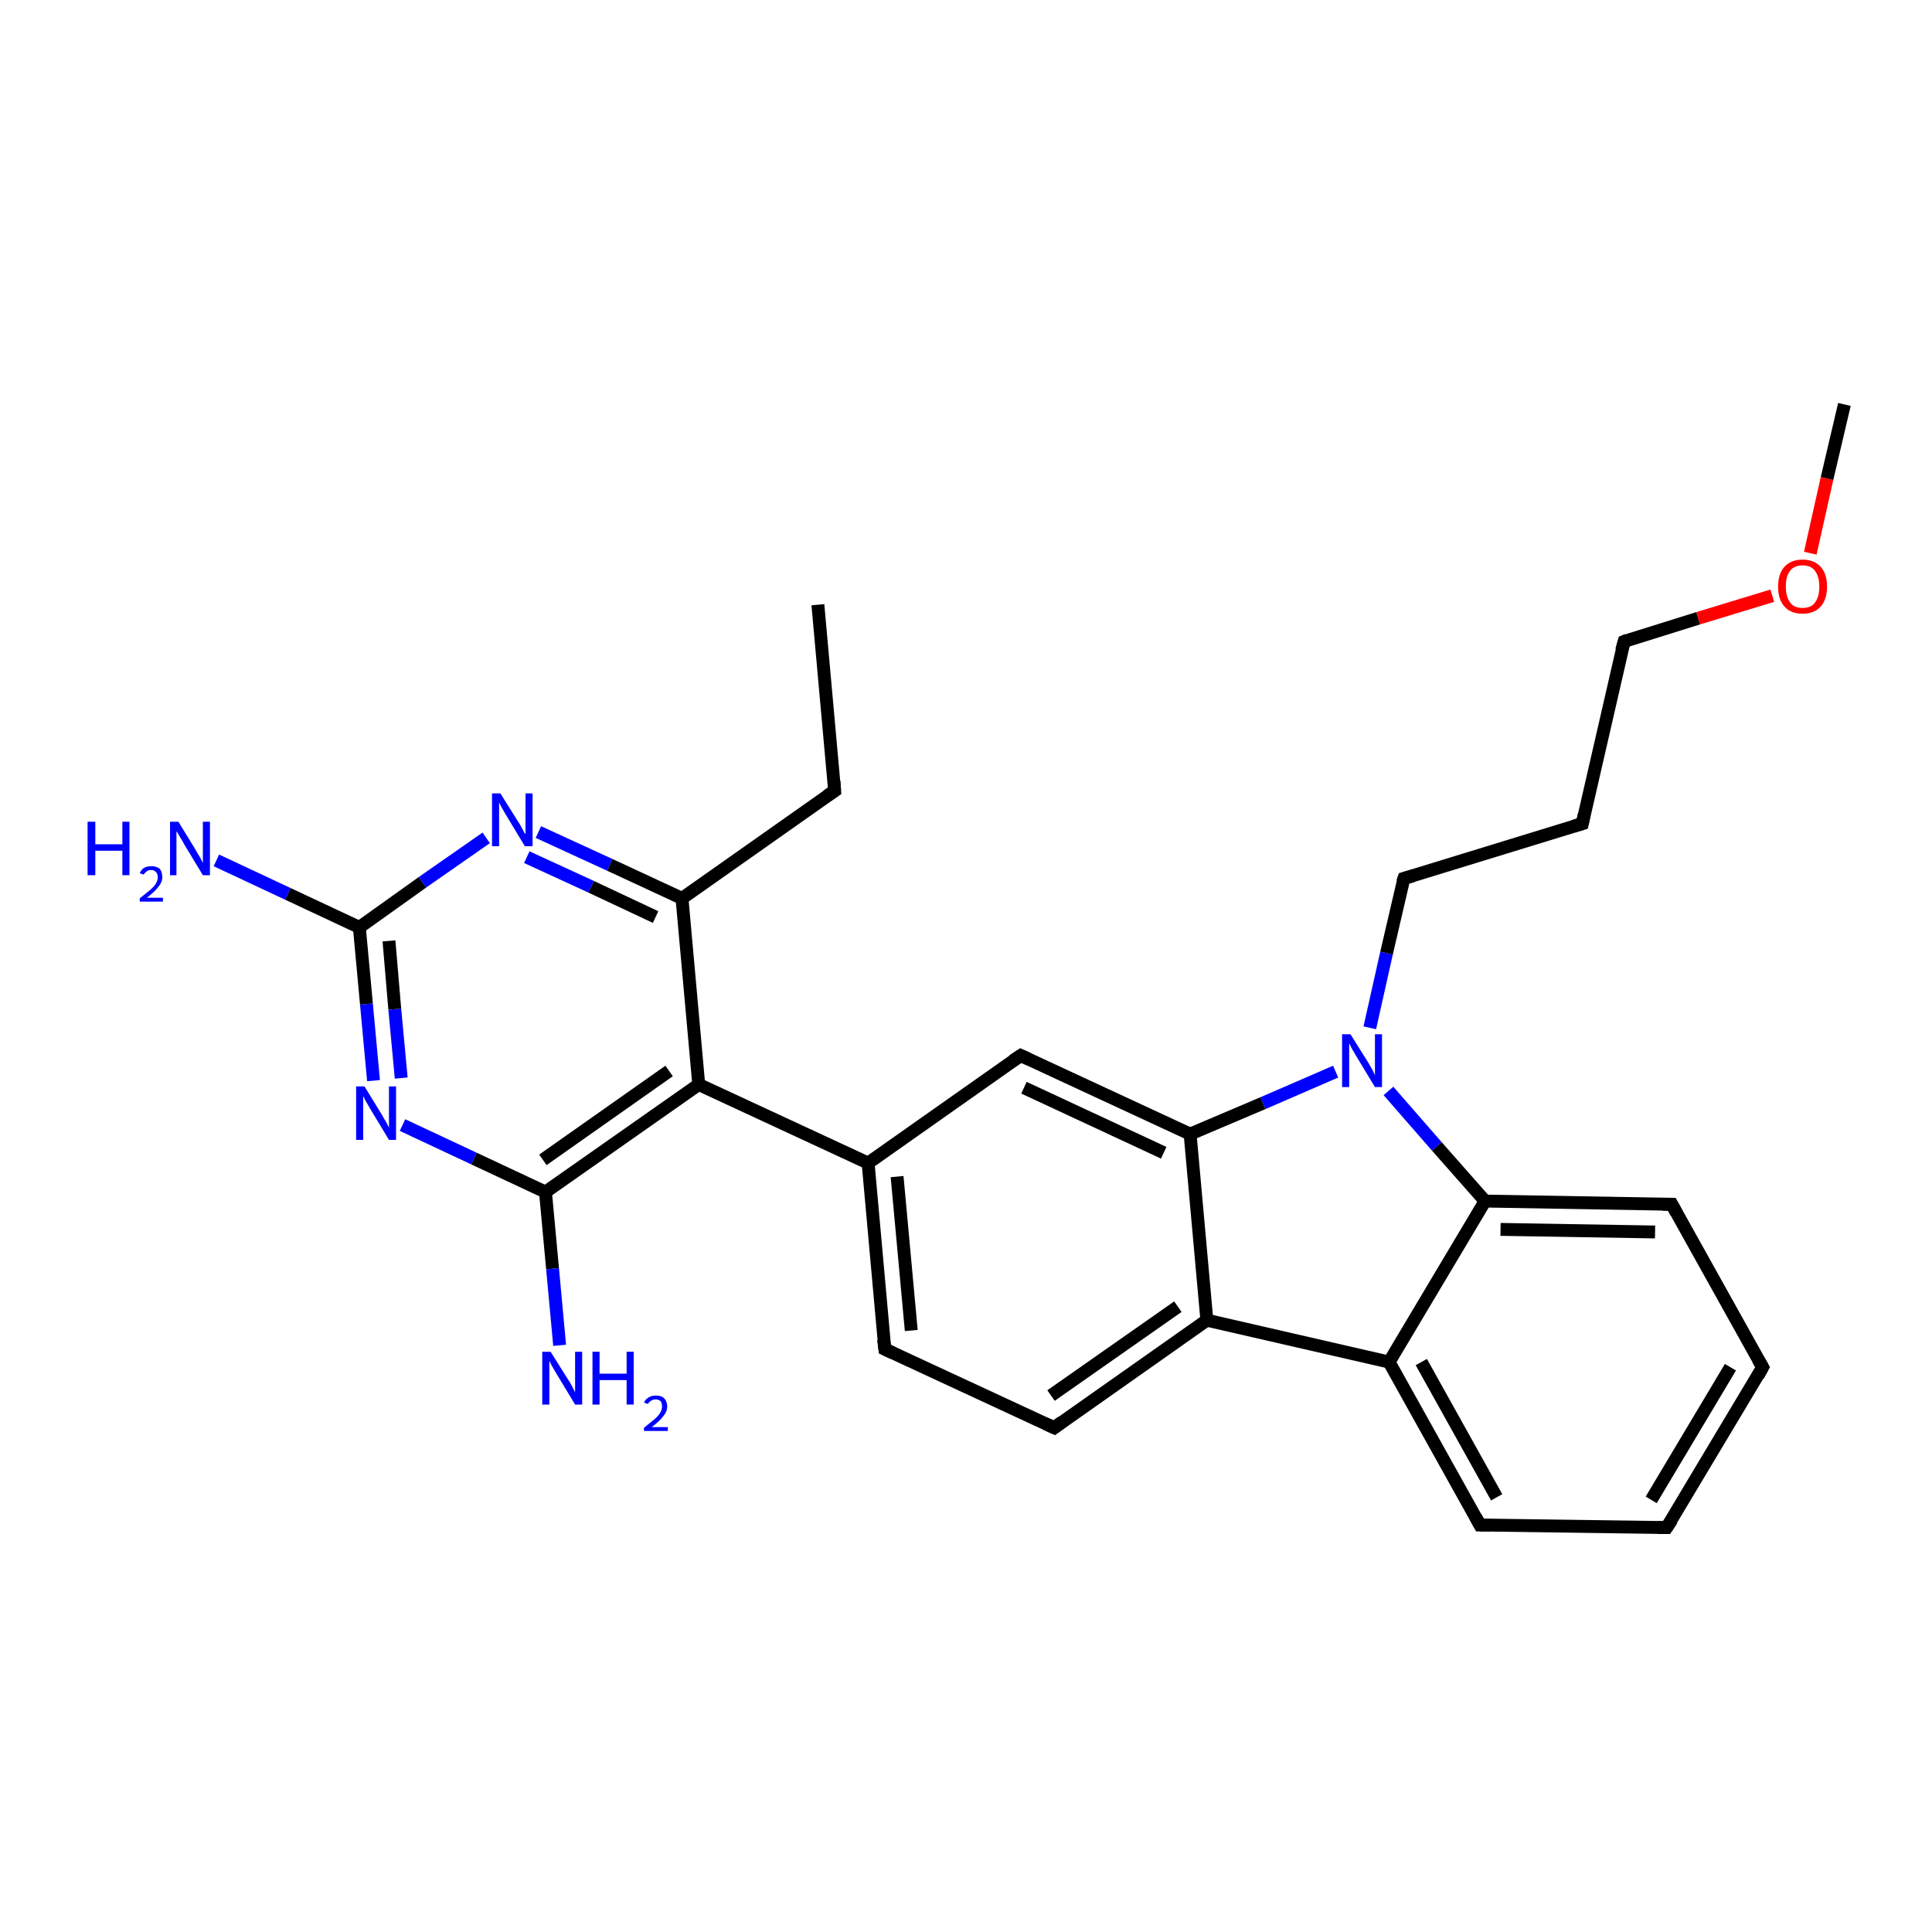 <?xml version='1.0' encoding='iso-8859-1'?>
<svg version='1.1' baseProfile='full'
              xmlns='http://www.w3.org/2000/svg'
                      xmlns:rdkit='http://www.rdkit.org/xml'
                      xmlns:xlink='http://www.w3.org/1999/xlink'
                  xml:space='preserve'
width='300px' height='300px' viewBox='0 0 300 300'>
<!-- END OF HEADER -->
<rect style='opacity:1.0;fill:#FFFFFF;stroke:none' width='300.0' height='300.0' x='0.0' y='0.0'> </rect>
<path class='bond-0 atom-0 atom-1' d='M 83.6,129.2 L 94.7,134.3' style='fill:none;fill-rule:evenodd;stroke:#0000FF;stroke-width:2.0px;stroke-linecap:butt;stroke-linejoin:miter;stroke-opacity:1' />
<path class='bond-0 atom-0 atom-1' d='M 94.7,134.3 L 105.9,139.5' style='fill:none;fill-rule:evenodd;stroke:#000000;stroke-width:2.0px;stroke-linecap:butt;stroke-linejoin:miter;stroke-opacity:1' />
<path class='bond-0 atom-0 atom-1' d='M 81.8,133.1 L 91.8,137.7' style='fill:none;fill-rule:evenodd;stroke:#0000FF;stroke-width:2.0px;stroke-linecap:butt;stroke-linejoin:miter;stroke-opacity:1' />
<path class='bond-0 atom-0 atom-1' d='M 91.8,137.7 L 101.8,142.4' style='fill:none;fill-rule:evenodd;stroke:#000000;stroke-width:2.0px;stroke-linecap:butt;stroke-linejoin:miter;stroke-opacity:1' />
<path class='bond-1 atom-1 atom-2' d='M 105.9,139.5 L 108.5,168.4' style='fill:none;fill-rule:evenodd;stroke:#000000;stroke-width:2.0px;stroke-linecap:butt;stroke-linejoin:miter;stroke-opacity:1' />
<path class='bond-2 atom-2 atom-3' d='M 108.5,168.4 L 84.7,185.1' style='fill:none;fill-rule:evenodd;stroke:#000000;stroke-width:2.0px;stroke-linecap:butt;stroke-linejoin:miter;stroke-opacity:1' />
<path class='bond-2 atom-2 atom-3' d='M 103.9,166.3 L 84.3,180.1' style='fill:none;fill-rule:evenodd;stroke:#000000;stroke-width:2.0px;stroke-linecap:butt;stroke-linejoin:miter;stroke-opacity:1' />
<path class='bond-3 atom-3 atom-4' d='M 84.7,185.1 L 73.6,179.9' style='fill:none;fill-rule:evenodd;stroke:#000000;stroke-width:2.0px;stroke-linecap:butt;stroke-linejoin:miter;stroke-opacity:1' />
<path class='bond-3 atom-3 atom-4' d='M 73.6,179.9 L 62.5,174.7' style='fill:none;fill-rule:evenodd;stroke:#0000FF;stroke-width:2.0px;stroke-linecap:butt;stroke-linejoin:miter;stroke-opacity:1' />
<path class='bond-4 atom-4 atom-5' d='M 58.0,167.8 L 56.9,155.9' style='fill:none;fill-rule:evenodd;stroke:#0000FF;stroke-width:2.0px;stroke-linecap:butt;stroke-linejoin:miter;stroke-opacity:1' />
<path class='bond-4 atom-4 atom-5' d='M 56.9,155.9 L 55.8,144.0' style='fill:none;fill-rule:evenodd;stroke:#000000;stroke-width:2.0px;stroke-linecap:butt;stroke-linejoin:miter;stroke-opacity:1' />
<path class='bond-4 atom-4 atom-5' d='M 62.3,167.4 L 61.3,156.7' style='fill:none;fill-rule:evenodd;stroke:#0000FF;stroke-width:2.0px;stroke-linecap:butt;stroke-linejoin:miter;stroke-opacity:1' />
<path class='bond-4 atom-4 atom-5' d='M 61.3,156.7 L 60.4,146.1' style='fill:none;fill-rule:evenodd;stroke:#000000;stroke-width:2.0px;stroke-linecap:butt;stroke-linejoin:miter;stroke-opacity:1' />
<path class='bond-5 atom-5 atom-6' d='M 55.8,144.0 L 44.7,138.8' style='fill:none;fill-rule:evenodd;stroke:#000000;stroke-width:2.0px;stroke-linecap:butt;stroke-linejoin:miter;stroke-opacity:1' />
<path class='bond-5 atom-5 atom-6' d='M 44.7,138.8 L 33.6,133.6' style='fill:none;fill-rule:evenodd;stroke:#0000FF;stroke-width:2.0px;stroke-linecap:butt;stroke-linejoin:miter;stroke-opacity:1' />
<path class='bond-6 atom-3 atom-7' d='M 84.7,185.1 L 85.8,197.0' style='fill:none;fill-rule:evenodd;stroke:#000000;stroke-width:2.0px;stroke-linecap:butt;stroke-linejoin:miter;stroke-opacity:1' />
<path class='bond-6 atom-3 atom-7' d='M 85.8,197.0 L 86.9,208.9' style='fill:none;fill-rule:evenodd;stroke:#0000FF;stroke-width:2.0px;stroke-linecap:butt;stroke-linejoin:miter;stroke-opacity:1' />
<path class='bond-7 atom-2 atom-8' d='M 108.5,168.4 L 134.8,180.6' style='fill:none;fill-rule:evenodd;stroke:#000000;stroke-width:2.0px;stroke-linecap:butt;stroke-linejoin:miter;stroke-opacity:1' />
<path class='bond-8 atom-8 atom-9' d='M 134.8,180.6 L 137.4,209.5' style='fill:none;fill-rule:evenodd;stroke:#000000;stroke-width:2.0px;stroke-linecap:butt;stroke-linejoin:miter;stroke-opacity:1' />
<path class='bond-8 atom-8 atom-9' d='M 139.3,182.7 L 141.5,206.6' style='fill:none;fill-rule:evenodd;stroke:#000000;stroke-width:2.0px;stroke-linecap:butt;stroke-linejoin:miter;stroke-opacity:1' />
<path class='bond-9 atom-9 atom-10' d='M 137.4,209.5 L 163.7,221.7' style='fill:none;fill-rule:evenodd;stroke:#000000;stroke-width:2.0px;stroke-linecap:butt;stroke-linejoin:miter;stroke-opacity:1' />
<path class='bond-10 atom-10 atom-11' d='M 163.7,221.7 L 187.4,205.0' style='fill:none;fill-rule:evenodd;stroke:#000000;stroke-width:2.0px;stroke-linecap:butt;stroke-linejoin:miter;stroke-opacity:1' />
<path class='bond-10 atom-10 atom-11' d='M 163.2,216.7 L 182.9,202.9' style='fill:none;fill-rule:evenodd;stroke:#000000;stroke-width:2.0px;stroke-linecap:butt;stroke-linejoin:miter;stroke-opacity:1' />
<path class='bond-11 atom-11 atom-12' d='M 187.4,205.0 L 215.7,211.5' style='fill:none;fill-rule:evenodd;stroke:#000000;stroke-width:2.0px;stroke-linecap:butt;stroke-linejoin:miter;stroke-opacity:1' />
<path class='bond-12 atom-12 atom-13' d='M 215.7,211.5 L 229.8,236.8' style='fill:none;fill-rule:evenodd;stroke:#000000;stroke-width:2.0px;stroke-linecap:butt;stroke-linejoin:miter;stroke-opacity:1' />
<path class='bond-12 atom-12 atom-13' d='M 220.7,211.5 L 232.4,232.5' style='fill:none;fill-rule:evenodd;stroke:#000000;stroke-width:2.0px;stroke-linecap:butt;stroke-linejoin:miter;stroke-opacity:1' />
<path class='bond-13 atom-13 atom-14' d='M 229.8,236.8 L 258.8,237.2' style='fill:none;fill-rule:evenodd;stroke:#000000;stroke-width:2.0px;stroke-linecap:butt;stroke-linejoin:miter;stroke-opacity:1' />
<path class='bond-14 atom-14 atom-15' d='M 258.8,237.2 L 273.7,212.3' style='fill:none;fill-rule:evenodd;stroke:#000000;stroke-width:2.0px;stroke-linecap:butt;stroke-linejoin:miter;stroke-opacity:1' />
<path class='bond-14 atom-14 atom-15' d='M 256.4,232.9 L 268.7,212.3' style='fill:none;fill-rule:evenodd;stroke:#000000;stroke-width:2.0px;stroke-linecap:butt;stroke-linejoin:miter;stroke-opacity:1' />
<path class='bond-15 atom-15 atom-16' d='M 273.7,212.3 L 259.6,187.0' style='fill:none;fill-rule:evenodd;stroke:#000000;stroke-width:2.0px;stroke-linecap:butt;stroke-linejoin:miter;stroke-opacity:1' />
<path class='bond-16 atom-16 atom-17' d='M 259.6,187.0 L 230.6,186.5' style='fill:none;fill-rule:evenodd;stroke:#000000;stroke-width:2.0px;stroke-linecap:butt;stroke-linejoin:miter;stroke-opacity:1' />
<path class='bond-16 atom-16 atom-17' d='M 257.0,191.3 L 233.0,190.9' style='fill:none;fill-rule:evenodd;stroke:#000000;stroke-width:2.0px;stroke-linecap:butt;stroke-linejoin:miter;stroke-opacity:1' />
<path class='bond-17 atom-17 atom-18' d='M 230.6,186.5 L 223.1,178.0' style='fill:none;fill-rule:evenodd;stroke:#000000;stroke-width:2.0px;stroke-linecap:butt;stroke-linejoin:miter;stroke-opacity:1' />
<path class='bond-17 atom-17 atom-18' d='M 223.1,178.0 L 215.6,169.4' style='fill:none;fill-rule:evenodd;stroke:#0000FF;stroke-width:2.0px;stroke-linecap:butt;stroke-linejoin:miter;stroke-opacity:1' />
<path class='bond-18 atom-18 atom-19' d='M 207.4,166.4 L 196.1,171.3' style='fill:none;fill-rule:evenodd;stroke:#0000FF;stroke-width:2.0px;stroke-linecap:butt;stroke-linejoin:miter;stroke-opacity:1' />
<path class='bond-18 atom-18 atom-19' d='M 196.1,171.3 L 184.8,176.1' style='fill:none;fill-rule:evenodd;stroke:#000000;stroke-width:2.0px;stroke-linecap:butt;stroke-linejoin:miter;stroke-opacity:1' />
<path class='bond-19 atom-19 atom-20' d='M 184.8,176.1 L 158.5,163.9' style='fill:none;fill-rule:evenodd;stroke:#000000;stroke-width:2.0px;stroke-linecap:butt;stroke-linejoin:miter;stroke-opacity:1' />
<path class='bond-19 atom-19 atom-20' d='M 180.7,179.0 L 159.0,168.9' style='fill:none;fill-rule:evenodd;stroke:#000000;stroke-width:2.0px;stroke-linecap:butt;stroke-linejoin:miter;stroke-opacity:1' />
<path class='bond-20 atom-18 atom-21' d='M 212.7,159.6 L 215.3,148.0' style='fill:none;fill-rule:evenodd;stroke:#0000FF;stroke-width:2.0px;stroke-linecap:butt;stroke-linejoin:miter;stroke-opacity:1' />
<path class='bond-20 atom-18 atom-21' d='M 215.3,148.0 L 218.0,136.4' style='fill:none;fill-rule:evenodd;stroke:#000000;stroke-width:2.0px;stroke-linecap:butt;stroke-linejoin:miter;stroke-opacity:1' />
<path class='bond-21 atom-21 atom-22' d='M 218.0,136.4 L 245.7,127.9' style='fill:none;fill-rule:evenodd;stroke:#000000;stroke-width:2.0px;stroke-linecap:butt;stroke-linejoin:miter;stroke-opacity:1' />
<path class='bond-22 atom-22 atom-23' d='M 245.7,127.9 L 252.2,99.6' style='fill:none;fill-rule:evenodd;stroke:#000000;stroke-width:2.0px;stroke-linecap:butt;stroke-linejoin:miter;stroke-opacity:1' />
<path class='bond-23 atom-23 atom-24' d='M 252.2,99.6 L 263.7,96.0' style='fill:none;fill-rule:evenodd;stroke:#000000;stroke-width:2.0px;stroke-linecap:butt;stroke-linejoin:miter;stroke-opacity:1' />
<path class='bond-23 atom-23 atom-24' d='M 263.7,96.0 L 275.2,92.5' style='fill:none;fill-rule:evenodd;stroke:#FF0000;stroke-width:2.0px;stroke-linecap:butt;stroke-linejoin:miter;stroke-opacity:1' />
<path class='bond-24 atom-24 atom-25' d='M 281.1,85.9 L 283.7,74.3' style='fill:none;fill-rule:evenodd;stroke:#FF0000;stroke-width:2.0px;stroke-linecap:butt;stroke-linejoin:miter;stroke-opacity:1' />
<path class='bond-24 atom-24 atom-25' d='M 283.7,74.3 L 286.4,62.8' style='fill:none;fill-rule:evenodd;stroke:#000000;stroke-width:2.0px;stroke-linecap:butt;stroke-linejoin:miter;stroke-opacity:1' />
<path class='bond-25 atom-1 atom-26' d='M 105.9,139.5 L 129.6,122.8' style='fill:none;fill-rule:evenodd;stroke:#000000;stroke-width:2.0px;stroke-linecap:butt;stroke-linejoin:miter;stroke-opacity:1' />
<path class='bond-26 atom-26 atom-27' d='M 129.6,122.8 L 127.0,93.9' style='fill:none;fill-rule:evenodd;stroke:#000000;stroke-width:2.0px;stroke-linecap:butt;stroke-linejoin:miter;stroke-opacity:1' />
<path class='bond-27 atom-5 atom-0' d='M 55.8,144.0 L 65.6,137.0' style='fill:none;fill-rule:evenodd;stroke:#000000;stroke-width:2.0px;stroke-linecap:butt;stroke-linejoin:miter;stroke-opacity:1' />
<path class='bond-27 atom-5 atom-0' d='M 65.6,137.0 L 75.5,130.1' style='fill:none;fill-rule:evenodd;stroke:#0000FF;stroke-width:2.0px;stroke-linecap:butt;stroke-linejoin:miter;stroke-opacity:1' />
<path class='bond-28 atom-17 atom-12' d='M 230.6,186.5 L 215.7,211.5' style='fill:none;fill-rule:evenodd;stroke:#000000;stroke-width:2.0px;stroke-linecap:butt;stroke-linejoin:miter;stroke-opacity:1' />
<path class='bond-29 atom-19 atom-11' d='M 184.8,176.1 L 187.4,205.0' style='fill:none;fill-rule:evenodd;stroke:#000000;stroke-width:2.0px;stroke-linecap:butt;stroke-linejoin:miter;stroke-opacity:1' />
<path class='bond-30 atom-20 atom-8' d='M 158.5,163.9 L 134.8,180.6' style='fill:none;fill-rule:evenodd;stroke:#000000;stroke-width:2.0px;stroke-linecap:butt;stroke-linejoin:miter;stroke-opacity:1' />
<path d='M 137.2,208.0 L 137.4,209.5 L 138.7,210.1' style='fill:none;stroke:#000000;stroke-width:2.0px;stroke-linecap:butt;stroke-linejoin:miter;stroke-opacity:1;' />
<path d='M 162.4,221.1 L 163.7,221.7 L 164.9,220.8' style='fill:none;stroke:#000000;stroke-width:2.0px;stroke-linecap:butt;stroke-linejoin:miter;stroke-opacity:1;' />
<path d='M 229.1,235.5 L 229.8,236.8 L 231.3,236.8' style='fill:none;stroke:#000000;stroke-width:2.0px;stroke-linecap:butt;stroke-linejoin:miter;stroke-opacity:1;' />
<path d='M 257.4,237.2 L 258.8,237.2 L 259.6,236.0' style='fill:none;stroke:#000000;stroke-width:2.0px;stroke-linecap:butt;stroke-linejoin:miter;stroke-opacity:1;' />
<path d='M 273.0,213.6 L 273.7,212.3 L 273.0,211.1' style='fill:none;stroke:#000000;stroke-width:2.0px;stroke-linecap:butt;stroke-linejoin:miter;stroke-opacity:1;' />
<path d='M 260.3,188.3 L 259.6,187.0 L 258.2,187.0' style='fill:none;stroke:#000000;stroke-width:2.0px;stroke-linecap:butt;stroke-linejoin:miter;stroke-opacity:1;' />
<path d='M 159.8,164.5 L 158.5,163.9 L 157.3,164.7' style='fill:none;stroke:#000000;stroke-width:2.0px;stroke-linecap:butt;stroke-linejoin:miter;stroke-opacity:1;' />
<path d='M 217.8,137.0 L 218.0,136.4 L 219.4,136.0' style='fill:none;stroke:#000000;stroke-width:2.0px;stroke-linecap:butt;stroke-linejoin:miter;stroke-opacity:1;' />
<path d='M 244.3,128.3 L 245.7,127.9 L 246.0,126.5' style='fill:none;stroke:#000000;stroke-width:2.0px;stroke-linecap:butt;stroke-linejoin:miter;stroke-opacity:1;' />
<path d='M 251.8,101.0 L 252.2,99.6 L 252.7,99.4' style='fill:none;stroke:#000000;stroke-width:2.0px;stroke-linecap:butt;stroke-linejoin:miter;stroke-opacity:1;' />
<path d='M 128.4,123.6 L 129.6,122.8 L 129.5,121.3' style='fill:none;stroke:#000000;stroke-width:2.0px;stroke-linecap:butt;stroke-linejoin:miter;stroke-opacity:1;' />
<path class='atom-0' d='M 77.7 123.2
L 80.4 127.5
Q 80.7 127.9, 81.1 128.7
Q 81.5 129.5, 81.6 129.5
L 81.6 123.2
L 82.7 123.2
L 82.7 131.4
L 81.5 131.4
L 78.6 126.6
Q 78.3 126.1, 77.9 125.4
Q 77.6 124.8, 77.5 124.6
L 77.5 131.4
L 76.4 131.4
L 76.4 123.2
L 77.7 123.2
' fill='#0000FF'/>
<path class='atom-4' d='M 56.6 168.7
L 59.3 173.1
Q 59.5 173.5, 60.0 174.3
Q 60.4 175.1, 60.4 175.1
L 60.4 168.7
L 61.5 168.7
L 61.5 177.0
L 60.4 177.0
L 57.5 172.2
Q 57.2 171.7, 56.8 171.0
Q 56.5 170.4, 56.4 170.2
L 56.4 177.0
L 55.3 177.0
L 55.3 168.7
L 56.6 168.7
' fill='#0000FF'/>
<path class='atom-6' d='M 13.6 127.6
L 14.8 127.6
L 14.8 131.1
L 19.0 131.1
L 19.0 127.6
L 20.1 127.6
L 20.1 135.9
L 19.0 135.9
L 19.0 132.1
L 14.8 132.1
L 14.8 135.9
L 13.6 135.9
L 13.6 127.6
' fill='#0000FF'/>
<path class='atom-6' d='M 21.7 135.6
Q 21.9 135.1, 22.3 134.8
Q 22.8 134.5, 23.5 134.5
Q 24.3 134.5, 24.8 134.9
Q 25.2 135.4, 25.2 136.2
Q 25.2 137.0, 24.6 137.7
Q 24.0 138.5, 22.8 139.4
L 25.3 139.4
L 25.3 140.0
L 21.7 140.0
L 21.7 139.5
Q 22.7 138.7, 23.3 138.2
Q 23.9 137.7, 24.2 137.2
Q 24.5 136.7, 24.5 136.2
Q 24.5 135.7, 24.2 135.4
Q 23.9 135.1, 23.5 135.1
Q 23.0 135.1, 22.8 135.3
Q 22.5 135.5, 22.3 135.8
L 21.7 135.6
' fill='#0000FF'/>
<path class='atom-6' d='M 27.7 127.6
L 30.4 132.0
Q 30.6 132.4, 31.1 133.2
Q 31.5 134.0, 31.5 134.0
L 31.5 127.6
L 32.6 127.6
L 32.6 135.9
L 31.5 135.9
L 28.6 131.1
Q 28.3 130.5, 27.9 129.9
Q 27.6 129.3, 27.4 129.1
L 27.4 135.9
L 26.4 135.9
L 26.4 127.6
L 27.7 127.6
' fill='#0000FF'/>
<path class='atom-7' d='M 85.5 209.9
L 88.2 214.2
Q 88.5 214.6, 88.9 215.4
Q 89.3 216.2, 89.3 216.2
L 89.3 209.9
L 90.4 209.9
L 90.4 218.1
L 89.3 218.1
L 86.4 213.3
Q 86.1 212.8, 85.7 212.1
Q 85.4 211.5, 85.3 211.3
L 85.3 218.1
L 84.2 218.1
L 84.2 209.9
L 85.5 209.9
' fill='#0000FF'/>
<path class='atom-7' d='M 92.0 209.9
L 93.1 209.9
L 93.1 213.3
L 97.3 213.3
L 97.3 209.9
L 98.4 209.9
L 98.4 218.1
L 97.3 218.1
L 97.3 214.3
L 93.1 214.3
L 93.1 218.1
L 92.0 218.1
L 92.0 209.9
' fill='#0000FF'/>
<path class='atom-7' d='M 100.0 217.8
Q 100.2 217.3, 100.7 217.0
Q 101.2 216.7, 101.8 216.7
Q 102.7 216.7, 103.1 217.1
Q 103.6 217.6, 103.6 218.4
Q 103.6 219.2, 103.0 219.9
Q 102.4 220.7, 101.2 221.6
L 103.7 221.6
L 103.7 222.2
L 100.0 222.2
L 100.0 221.7
Q 101.0 220.9, 101.6 220.4
Q 102.2 219.9, 102.5 219.4
Q 102.8 218.9, 102.8 218.4
Q 102.8 217.9, 102.6 217.6
Q 102.3 217.3, 101.8 217.3
Q 101.4 217.3, 101.1 217.5
Q 100.8 217.7, 100.6 218.0
L 100.0 217.8
' fill='#0000FF'/>
<path class='atom-18' d='M 209.7 160.6
L 212.4 164.9
Q 212.7 165.4, 213.1 166.1
Q 213.5 166.9, 213.5 167.0
L 213.5 160.6
L 214.6 160.6
L 214.6 168.8
L 213.5 168.8
L 210.6 164.0
Q 210.3 163.5, 209.9 162.8
Q 209.6 162.2, 209.5 162.0
L 209.5 168.8
L 208.4 168.8
L 208.4 160.6
L 209.7 160.6
' fill='#0000FF'/>
<path class='atom-24' d='M 276.1 91.1
Q 276.1 89.1, 277.1 88.0
Q 278.1 86.9, 279.9 86.9
Q 281.7 86.9, 282.7 88.0
Q 283.7 89.1, 283.7 91.1
Q 283.7 93.1, 282.7 94.2
Q 281.7 95.3, 279.9 95.3
Q 278.1 95.3, 277.1 94.2
Q 276.1 93.1, 276.1 91.1
M 279.9 94.4
Q 281.2 94.4, 281.8 93.6
Q 282.5 92.7, 282.5 91.1
Q 282.5 89.5, 281.8 88.6
Q 281.2 87.8, 279.9 87.8
Q 278.6 87.8, 278.0 88.6
Q 277.3 89.4, 277.3 91.1
Q 277.3 92.7, 278.0 93.6
Q 278.6 94.4, 279.9 94.4
' fill='#FF0000'/>
</svg>
